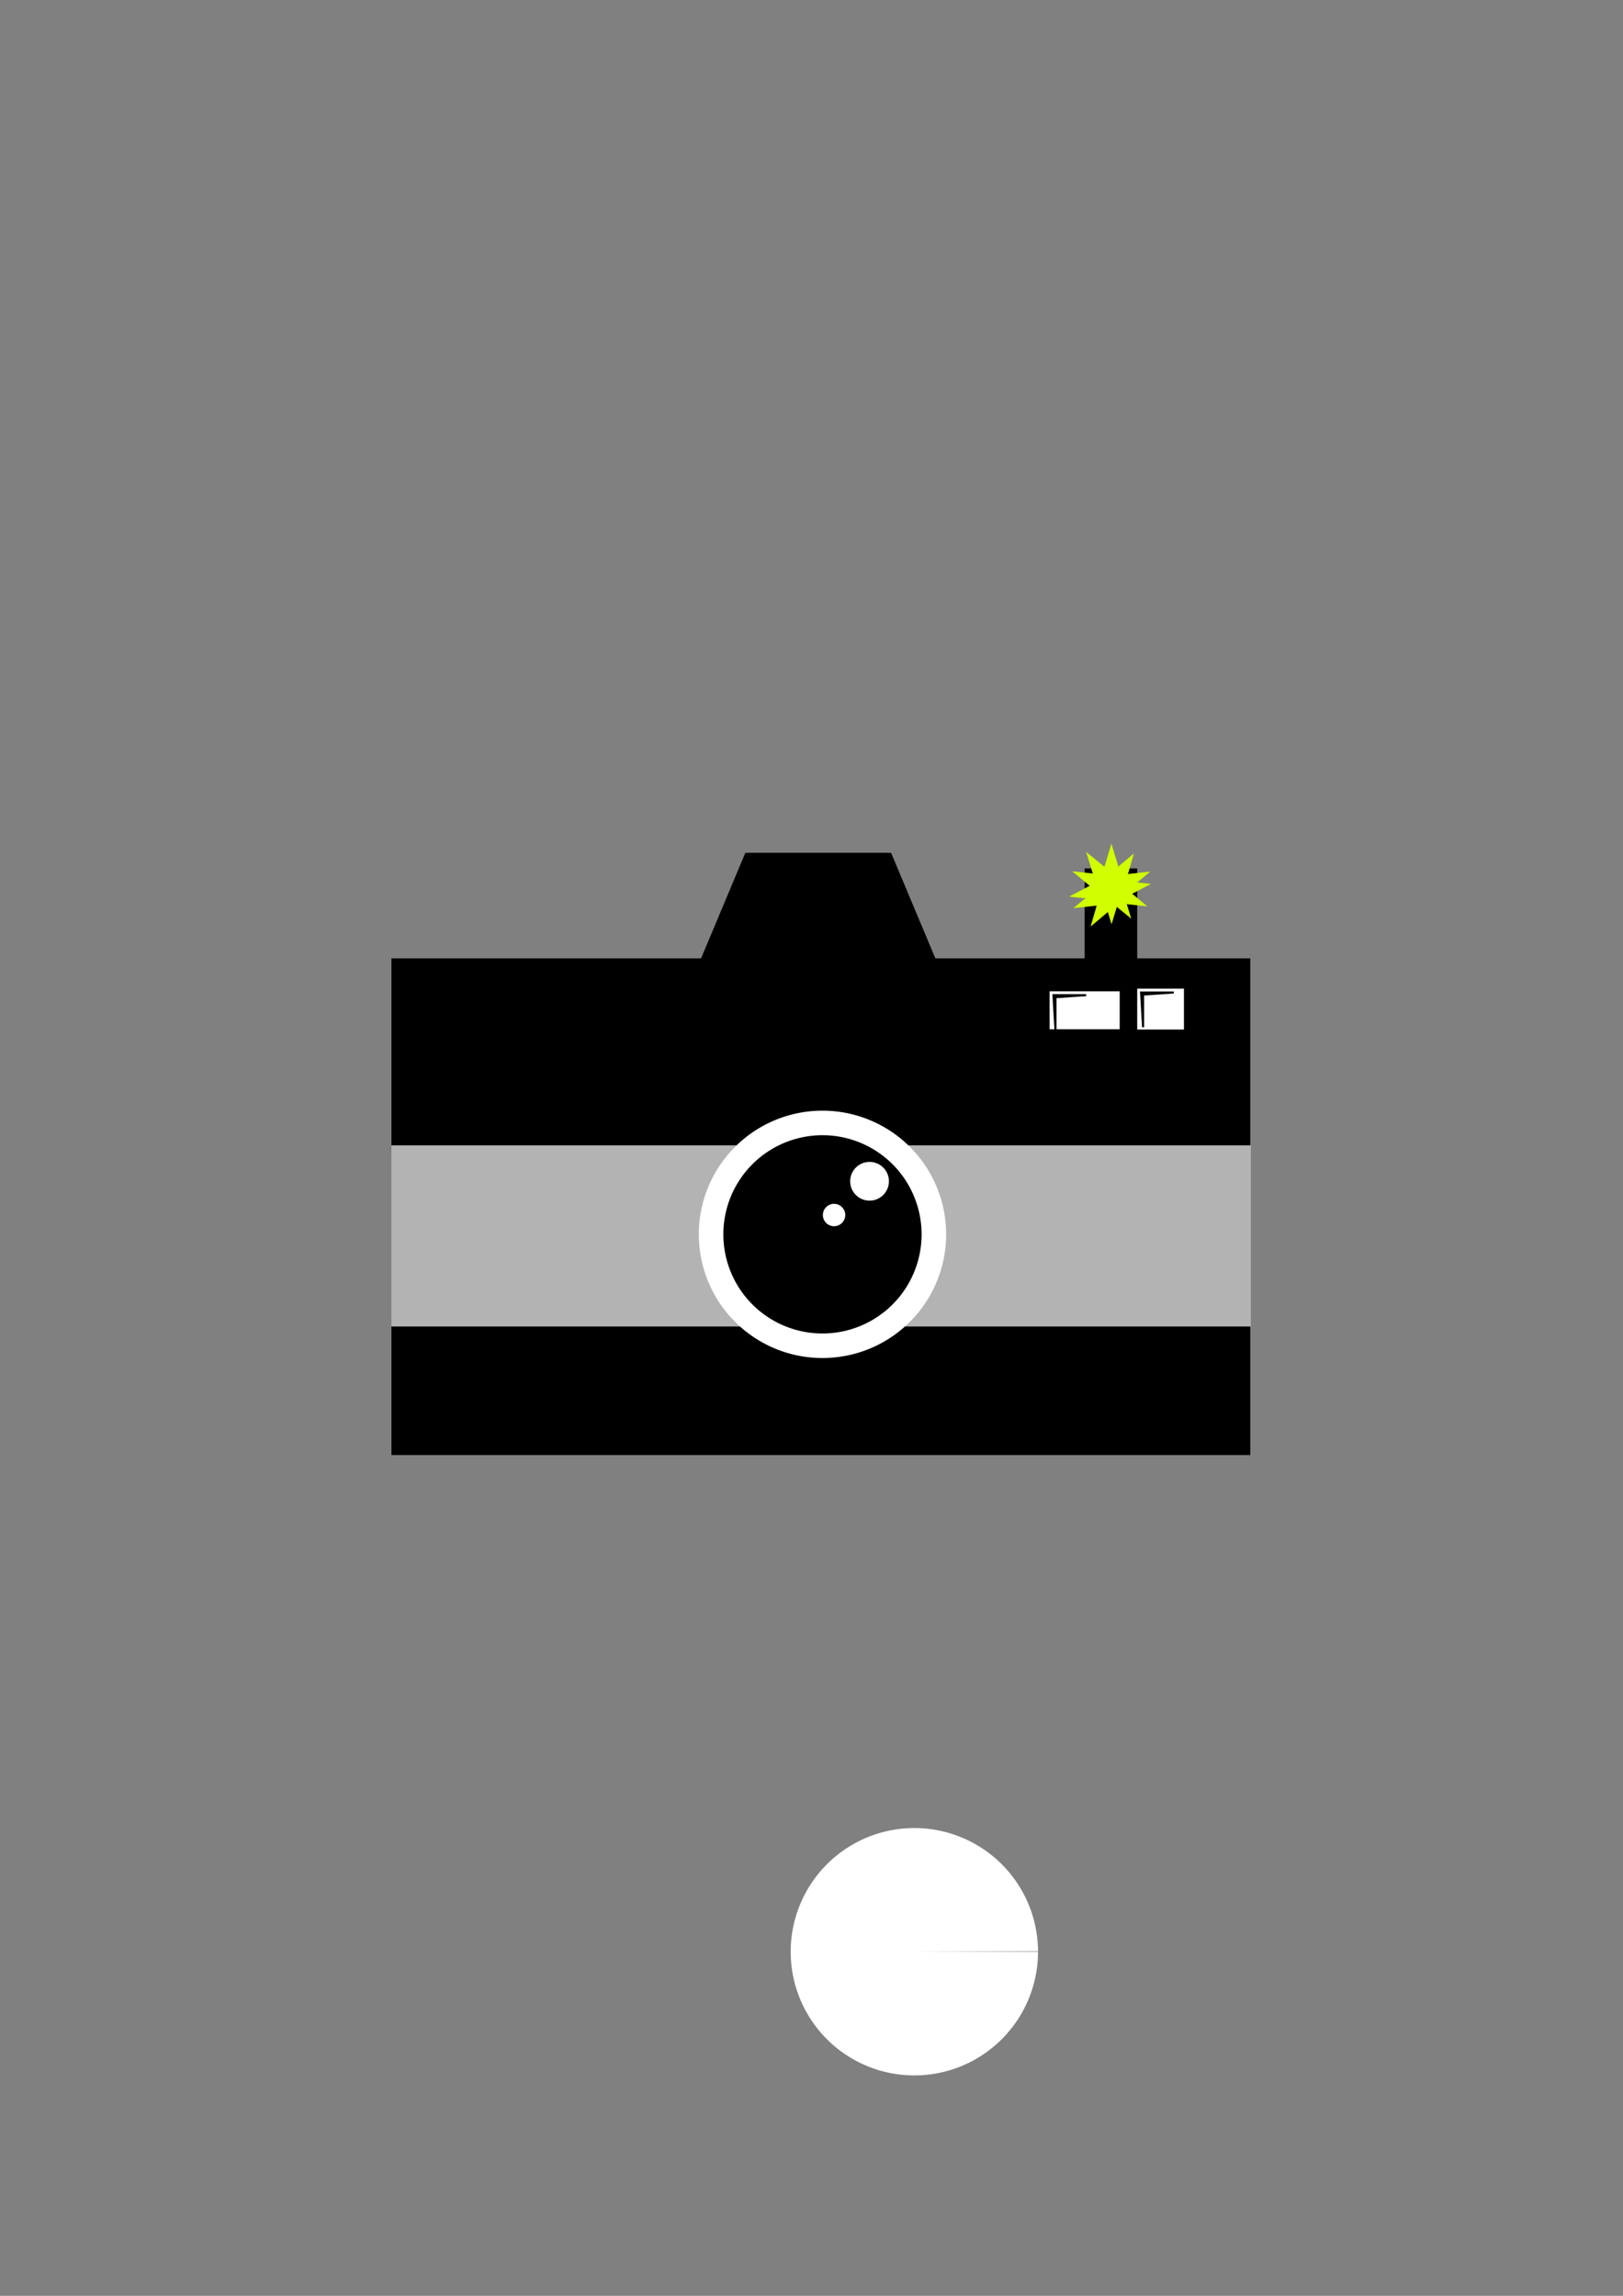 <?xml version="1.0" encoding="UTF-8" standalone="no"?>
<svg
   xmlns:dc="http://purl.org/dc/elements/1.1/"
   xmlns:cc="http://creativecommons.org/ns#"
   xmlns:rdf="http://www.w3.org/1999/02/22-rdf-syntax-ns#"
   xmlns:svg="http://www.w3.org/2000/svg"
   xmlns="http://www.w3.org/2000/svg"
   xmlns:sodipodi="http://sodipodi.sourceforge.net/DTD/sodipodi-0.dtd"
   xmlns:inkscape="http://www.inkscape.org/namespaces/inkscape"
   width="210mm"
   height="297mm"
   viewBox="0 0 210 297"
   version="1.1"
   id="svg8"
   inkscape:version="1.0.1 (3bc2e813f5, 2020-09-07)"
   sodipodi:docname="camera.svg">
  <rect x="0" y="0" width="210" height="297" fill="#808080" stroke="none"/>
  <defs
     id="defs2" />
  <sodipodi:namedview
     id="base"
     pagecolor="#ffffff"
     bordercolor="#666666"
     borderopacity="1.0"
     inkscape:pageopacity="0.0"
     inkscape:pageshadow="2"
     inkscape:zoom="1"
     inkscape:cx="432.5444"
     inkscape:cy="421.35721"
     inkscape:document-units="mm"
     inkscape:current-layer="layer1"
     inkscape:document-rotation="0"
     showgrid="false"
     inkscape:window-width="1267"
     inkscape:window-height="1040"
     inkscape:window-x="104"
     inkscape:window-y="40"
     inkscape:window-maximized="0" />
  <g
     inkscape:label="Layer 1"
     inkscape:groupmode="layer"
     id="layer1">
    <path
       style="fill:#ffffff;stroke-width:0.265"
       id="path1554-8"
       sodipodi:type="arc"
       sodipodi:cx="118.30655"
       sodipodi:cy="252.4881"
       sodipodi:rx="16"
       sodipodi:ry="16"
       sodipodi:start="0"
       sodipodi:end="6.2787522"
       sodipodi:arc-type="slice"
       d="m 134.307,252.488 a 16,16 0 0 1 -15.982,16 16,16 0 0 1 -16.018,-15.965 16,16 0 0 1 15.947,-16.035 16,16 0 0 1 16.053,15.929 l -16,0.071 z" />
    <g
       id="g1669">
      <rect
         style="fill:#000000;stroke-width:0.265"
         id="rect1345"
         width="111.125"
         height="64.256"
         x="50.649"
         y="123.976" />
      <g
         id="g1368"
         transform="matrix(1.46,0,0,1,-45.398,7.56)">
        <rect
           style="fill:#000000;stroke-width:0.27"
           id="rect1347"
           width="12.851"
           height="24.379"
           x="67.702"
           y="106.953"
           transform="matrix(1,0,0.276,0.961,0,0)" />
        <rect
           style="fill:#000000;stroke-width:0.27"
           id="rect1347-3"
           width="12.851"
           height="24.379"
           x="126.662"
           y="106.953"
           transform="matrix(1,0,-0.276,0.961,0,0)" />
      </g>
      <rect
         style="fill:#000000;stroke-width:0.265"
         id="rect1370"
         width="6.804"
         height="12.851"
         x="140.339"
         y="112.345" />
      <rect
         style="fill:#b3b3b3;stroke-width:0.266"
         id="rect1374"
         width="111.206"
         height="23.435"
         x="50.642"
         y="148.167" />
      <g
         transform="matrix(0.979,0,0,0.979,-91.334,-61.717)"
         id="g1450">
        <g
           data-paper-data="{&quot;isPaintingLayer&quot;:true}"
           fill="#cfff00"
           fill-rule="nonzero"
           stroke="none"
           stroke-width="0"
           stroke-linecap="butt"
           stroke-linejoin="miter"
           stroke-miterlimit="10"
           stroke-dasharray="none"
           stroke-dashoffset="0"
           style="mix-blend-mode:normal"
           id="g1448">
          <g
             id="g1446">
            <g
               id="g1430">
              <path
                 d="m 238.573,179.84 1.611,-5.317 1.611,5.317 z"
                 id="path1418" />
              <path
                 d="m 239.79,178.809 5.524,-0.595 -4.264,3.561 z"
                 data-paper-data="{&quot;index&quot;:null}"
                 id="path1420" />
              <path
                 d="m 241.815,179.855 -1.611,5.317 -1.611,-5.317 z"
                 data-paper-data="{&quot;index&quot;:null}"
                 id="path1422" />
              <path
                 d="m 239.278,181.737 -4.264,-3.561 5.524,0.595 z"
                 id="path1424" />
              <path
                 d="m 240.691,182.446 -5.524,0.595 4.264,-3.561 z"
                 data-paper-data="{&quot;index&quot;:null}"
                 id="path1426" />
              <path
                 d="m 240.665,179.25 4.264,3.561 -5.524,-0.595 z"
                 data-paper-data="{&quot;index&quot;:null}"
                 id="path1428" />
            </g>
            <g
               id="g1444">
              <path
                 d="m 238.475,180.92 -1.629,-5.311 4.303,3.514 z"
                 id="path1432" />
              <path
                 d="m 238.909,179.386 4.252,-3.575 -1.552,5.334 z"
                 data-paper-data="{&quot;index&quot;:null}"
                 id="path1434" />
              <path
                 d="m 241.174,179.125 1.629,5.311 -4.303,-3.514 z"
                 data-paper-data="{&quot;index&quot;:null}"
                 id="path1436" />
              <path
                 d="m 240.118,182.101 -5.526,-0.576 4.916,-2.588 z"
                 id="path1438" />
              <path
                 d="m 241.686,181.902 -4.252,3.575 1.552,-5.334 z"
                 data-paper-data="{&quot;index&quot;:null}"
                 id="path1440" />
              <path
                 d="m 239.882,179.263 5.526,0.576 -4.916,2.588 z"
                 data-paper-data="{&quot;index&quot;:null}"
                 id="path1442" />
            </g>
          </g>
        </g>
      </g>
      <rect
         style="fill:#ffffff;stroke-width:0.265"
         id="rect1548"
         width="9.071"
         height="4.914"
         x="135.804"
         y="128.24" />
      <rect
         style="fill:#ffffff;stroke-width:0.265"
         id="rect1550"
         width="6.048"
         height="5.292"
         x="147.143"
         y="127.896" />
      <path
         style="fill:#ffffff;stroke-width:0.265"
         id="path1554"
         sodipodi:type="arc"
         sodipodi:cx="106.41964"
         sodipodi:cy="159.68303"
         sodipodi:rx="16"
         sodipodi:ry="16"
         sodipodi:start="0"
         sodipodi:end="6.2831241"
         sodipodi:arc-type="slice"
         d="m 122.42,159.683 a 16,16 0 0 1 -16,16 16,16 0 0 1 -16,-16 16,16 0 0 1 15.999,-16 16,16 0 0 1 16.001,15.999 l -16,9.8e-4 z" />
      <path
         style="fill:#000000;stroke-width:0.212"
         id="path1554-81"
         sodipodi:type="arc"
         sodipodi:cx="106.41964"
         sodipodi:cy="159.68303"
         sodipodi:rx="12.825"
         sodipodi:ry="12.825"
         sodipodi:start="0"
         sodipodi:end="6.2831241"
         sodipodi:arc-type="slice"
         d="m 119.245,159.683 a 12.825,12.825 0 0 1 -12.825,12.825 12.825,12.825 0 0 1 -12.825,-12.825 12.825,12.825 0 0 1 12.824,-12.825 12.825,12.825 0 0 1 12.826,12.824 l -12.825,7.9e-4 z" />
      <path
         style="fill:#ffffff;stroke-width:0.041"
         id="path1554-4"
         sodipodi:type="arc"
         sodipodi:cx="112.51038"
         sodipodi:cy="152.81676"
         sodipodi:rx="2.5062501"
         sodipodi:ry="2.5062501"
         sodipodi:start="0"
         sodipodi:end="6.2831241"
         sodipodi:arc-type="slice"
         d="m 115.017,152.817 a 2.506,2.506 0 0 1 -2.506,2.506 2.506,2.506 0 0 1 -2.506,-2.506 2.506,2.506 0 0 1 2.506,-2.506 2.506,2.506 0 0 1 2.506,2.506 l -2.506,1.6e-4 z" />
      <path
         style="fill:#ffffff;stroke-width:0.024"
         id="path1554-4-6"
         sodipodi:type="arc"
         sodipodi:cx="107.91964"
         sodipodi:cy="157.18303"
         sodipodi:rx="1.4479169"
         sodipodi:ry="1.4479169"
         sodipodi:start="0"
         sodipodi:end="6.2831241"
         sodipodi:arc-type="slice"
         d="m 109.368,157.183 a 1.448,1.448 0 0 1 -1.448,1.448 1.448,1.448 0 0 1 -1.448,-1.448 1.448,1.448 0 0 1 1.448,-1.448 1.448,1.448 0 0 1 1.448,1.448 l -1.448,9e-5 z" />
      <path
         style="fill:none;stroke:#000000;stroke-width:0.265px;stroke-linecap:butt;stroke-linejoin:miter;stroke-opacity:1"
         d="m 140.537,128.74 -3.969,0.265 v 4.233 l -0.265,-4.498 z"
         id="path1615" />
      <path
         style="fill:none;stroke:#000000;stroke-width:0.265px;stroke-linecap:butt;stroke-linejoin:miter;stroke-opacity:1"
         d="m 151.876,128.396 -3.969,0.265 v 4.233 l -0.265,-4.498 z"
         id="path1615-4" />
    </g>
  </g>
</svg>

